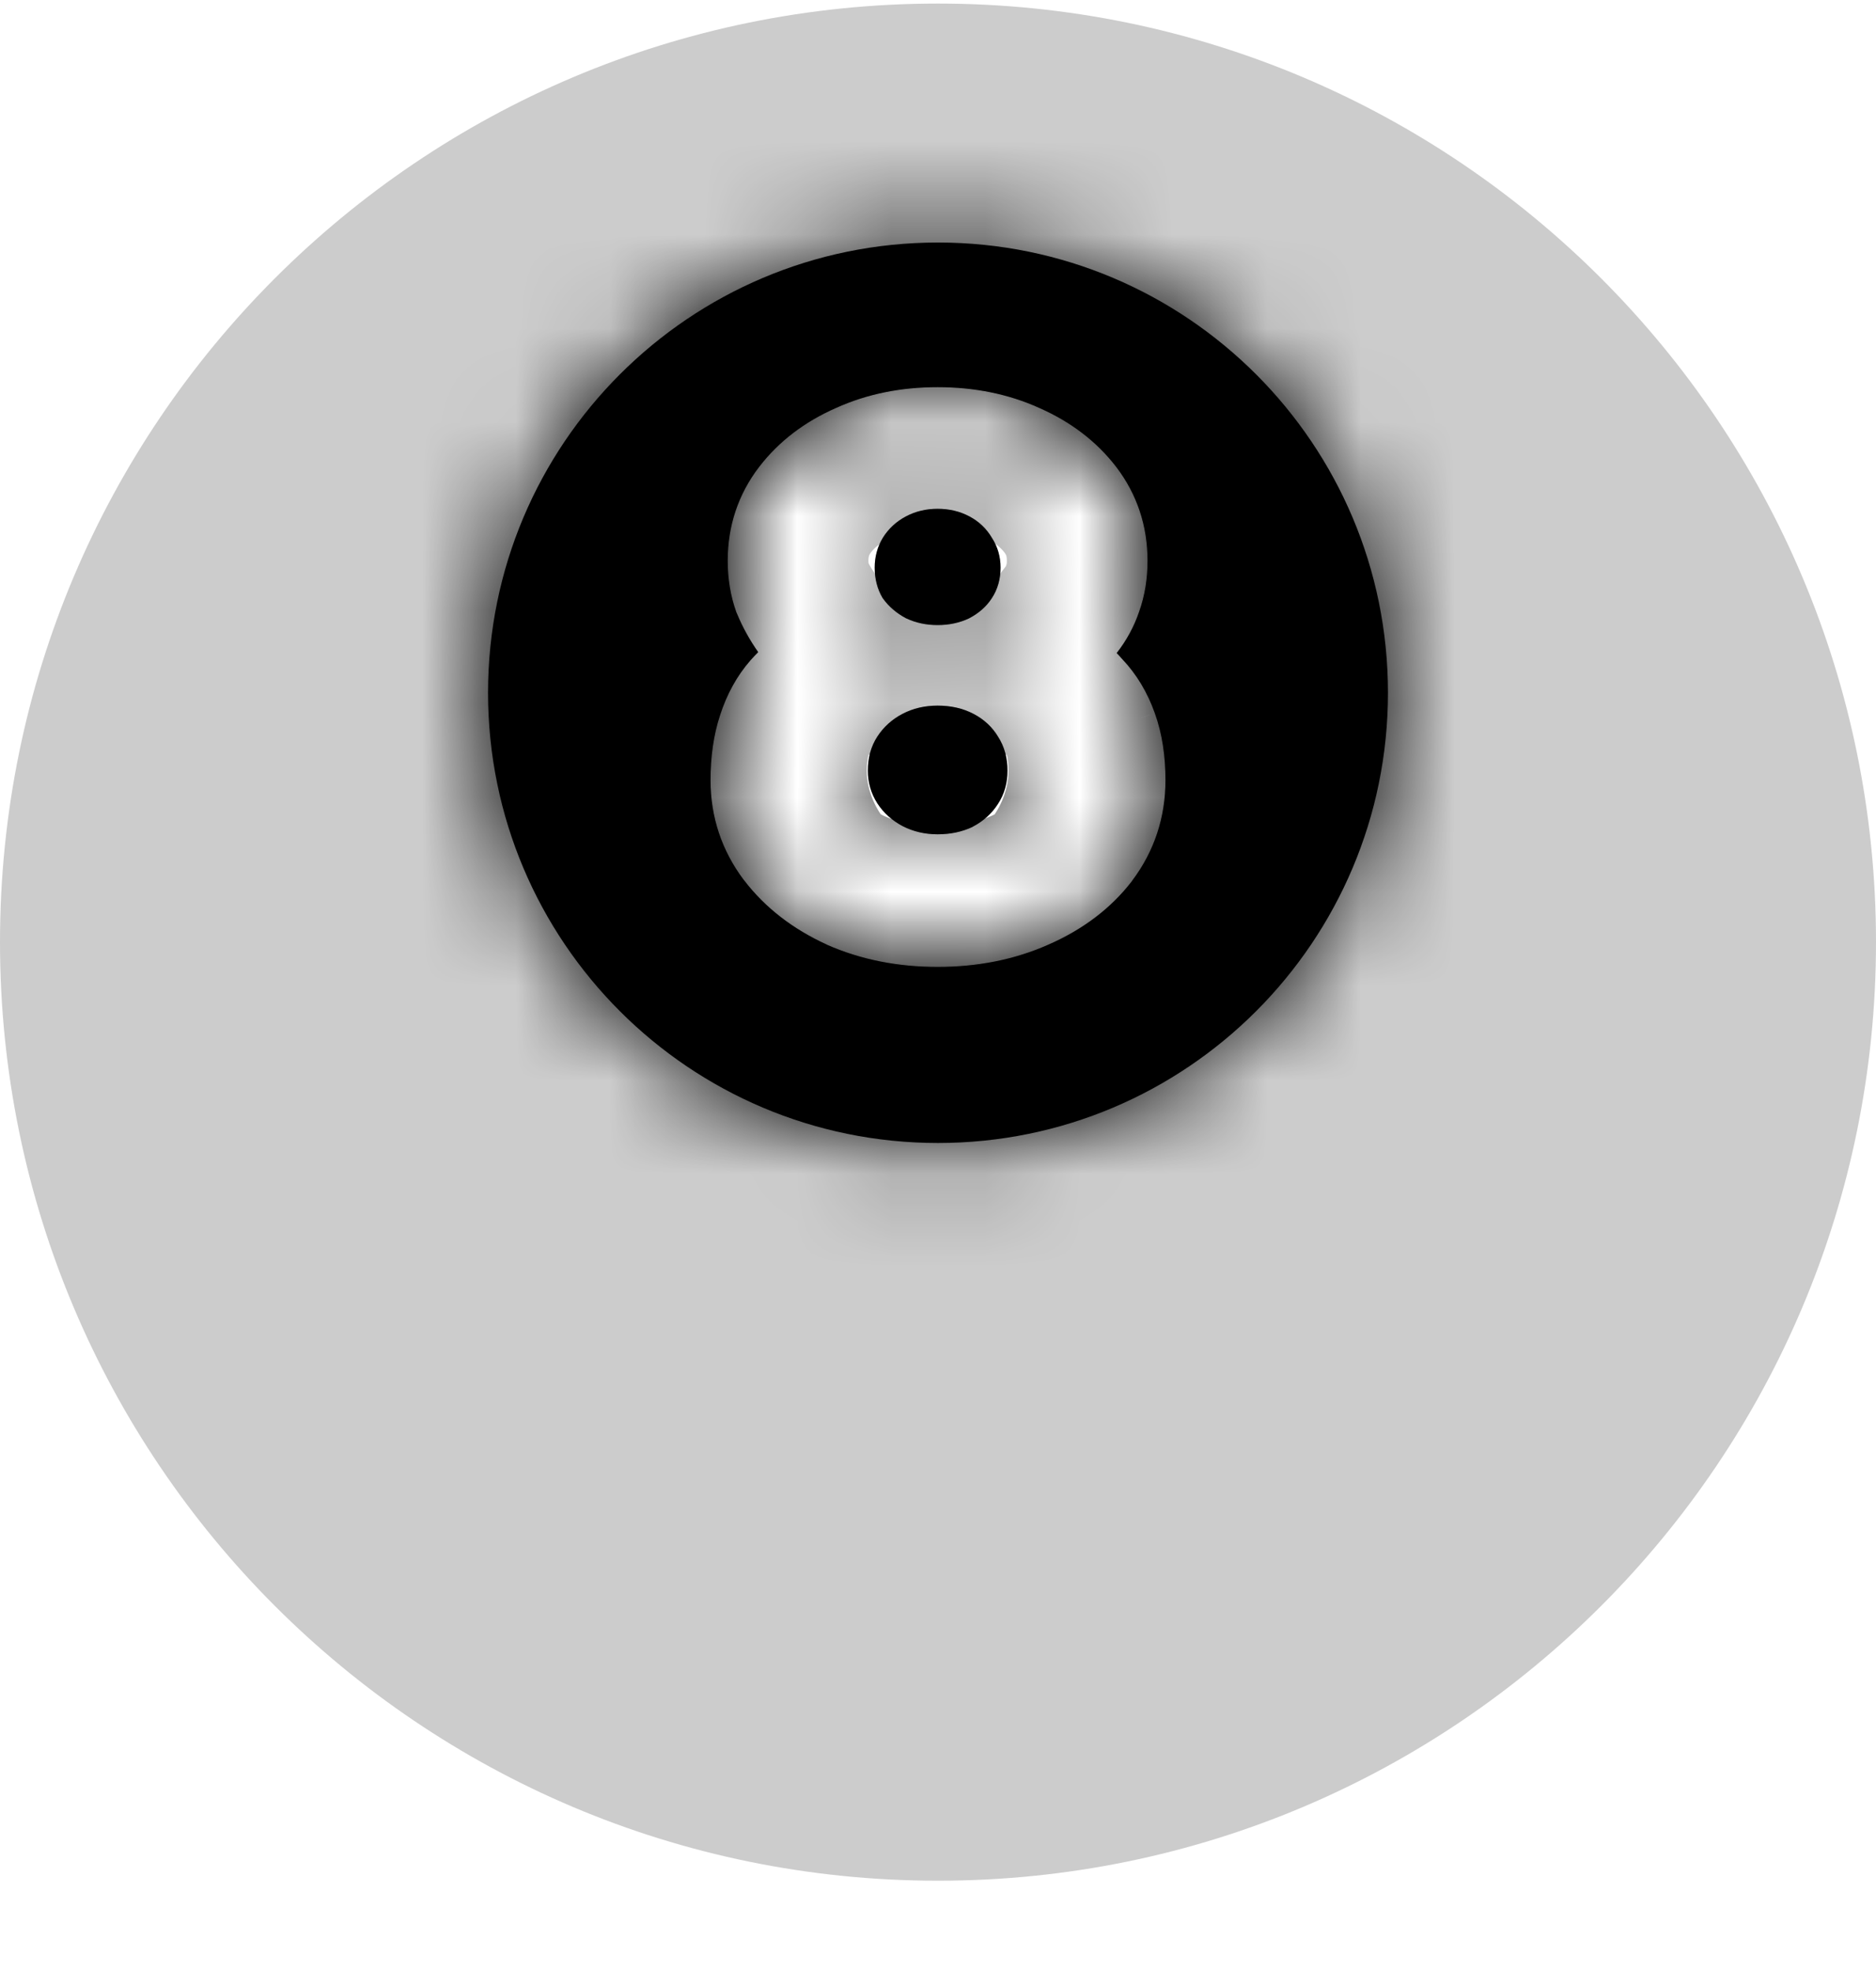 <svg
  xmlns="http://www.w3.org/2000/svg"
  width="20"
  height="21"
  viewBox="0 0 20 21"
  fill="none"
>
  <path
    d="M9.996 5.421C9.875 5.421 9.761 5.447 9.658 5.502C9.555 5.556 9.472 5.633 9.411 5.731L9.41 5.733C9.353 5.827 9.325 5.934 9.325 6.048C9.325 6.165 9.352 6.275 9.409 6.371L9.415 6.379C9.477 6.465 9.559 6.534 9.658 6.587L9.663 6.589C9.765 6.637 9.877 6.66 9.996 6.66C10.116 6.66 10.227 6.637 10.33 6.589L10.335 6.586C10.434 6.534 10.515 6.464 10.573 6.375C10.637 6.278 10.667 6.168 10.667 6.048C10.667 5.933 10.637 5.826 10.575 5.731C10.518 5.633 10.437 5.556 10.335 5.502C10.232 5.447 10.118 5.421 9.996 5.421Z"
    fill="currentColor"
    fill-opacity="0.2"
  />
  <path
    d="M9.996 7.518C9.861 7.518 9.735 7.546 9.621 7.606C9.51 7.664 9.42 7.745 9.353 7.848C9.284 7.954 9.252 8.077 9.252 8.211C9.252 8.337 9.286 8.454 9.353 8.559C9.42 8.662 9.51 8.742 9.621 8.801C9.735 8.86 9.861 8.889 9.996 8.889C10.13 8.889 10.254 8.864 10.367 8.811L10.371 8.808C10.482 8.75 10.573 8.669 10.639 8.566C10.708 8.461 10.741 8.341 10.741 8.211C10.741 8.078 10.709 7.956 10.641 7.85C10.579 7.746 10.49 7.664 10.379 7.606C10.265 7.546 10.136 7.518 9.996 7.518Z"
    fill="currentColor"
    fill-opacity="0.2"
  />
  <path
    fill-rule="evenodd"
    clip-rule="evenodd"
    d="M10 20.038C15.523 20.038 20 15.56 20 10.038C20 4.515 15.523 0.038 10 0.038C4.477 0.038 0 4.515 0 10.038C0 15.56 4.477 20.038 10 20.038ZM8.912 4.347C9.245 4.196 9.609 4.125 9.996 4.125C10.383 4.125 10.748 4.196 11.081 4.347C11.41 4.492 11.688 4.699 11.9 4.975C12.123 5.267 12.234 5.605 12.234 5.975C12.234 6.162 12.206 6.344 12.144 6.518C12.09 6.677 12.009 6.825 11.905 6.958C11.924 6.978 11.944 6.999 11.962 7.02C12.119 7.185 12.234 7.38 12.311 7.597C12.391 7.818 12.425 8.059 12.425 8.313C12.425 8.707 12.307 9.068 12.071 9.382L12.069 9.386C11.84 9.684 11.536 9.908 11.174 10.066C10.812 10.226 10.417 10.302 9.996 10.302C9.575 10.302 9.18 10.226 8.817 10.066L8.812 10.063C8.456 9.9 8.158 9.674 7.932 9.378L7.929 9.375C7.694 9.062 7.575 8.704 7.575 8.313C7.575 8.067 7.606 7.832 7.678 7.616C7.748 7.4 7.854 7.203 8.001 7.035C8.028 7.005 8.055 6.976 8.083 6.948C7.993 6.82 7.918 6.685 7.859 6.543L7.85 6.523C7.787 6.347 7.758 6.163 7.758 5.975C7.758 5.605 7.869 5.267 8.093 4.975C8.305 4.699 8.582 4.492 8.912 4.347Z"
    fill="currentColor"
    fill-opacity="0.2"
  />
  <mask id="path-2-inside-1_886_2511" fill="currentColor">
    <path
      d="M9.996 5.421C9.875 5.421 9.761 5.447 9.658 5.502C9.555 5.556 9.472 5.633 9.411 5.731L9.41 5.733C9.353 5.827 9.325 5.934 9.325 6.048C9.325 6.165 9.352 6.275 9.409 6.371L9.415 6.379C9.477 6.465 9.559 6.534 9.658 6.587L9.663 6.589C9.765 6.637 9.877 6.66 9.996 6.66C10.116 6.66 10.227 6.637 10.33 6.589L10.335 6.586C10.434 6.534 10.515 6.464 10.573 6.375C10.637 6.278 10.667 6.168 10.667 6.048C10.667 5.933 10.637 5.826 10.575 5.731C10.518 5.633 10.437 5.556 10.335 5.502C10.232 5.447 10.118 5.421 9.996 5.421Z"
    />
    <path
      d="M9.996 7.518C9.861 7.518 9.735 7.546 9.621 7.606C9.51 7.664 9.42 7.745 9.353 7.848C9.284 7.954 9.252 8.077 9.252 8.211C9.252 8.337 9.286 8.454 9.353 8.559C9.42 8.662 9.51 8.742 9.621 8.801C9.735 8.86 9.861 8.889 9.996 8.889C10.13 8.889 10.254 8.864 10.367 8.811L10.371 8.808C10.482 8.75 10.573 8.669 10.639 8.566C10.708 8.461 10.741 8.341 10.741 8.211C10.741 8.078 10.709 7.956 10.641 7.85C10.579 7.746 10.49 7.664 10.379 7.606C10.265 7.546 10.136 7.518 9.996 7.518Z"
    />
    <path
      fill-rule="evenodd"
      clip-rule="evenodd"
      d="M10 12.178C12.649 12.178 14.797 10.031 14.797 7.381C14.797 4.732 12.649 2.584 10 2.584C7.351 2.584 5.203 4.732 5.203 7.381C5.203 10.031 7.351 12.178 10 12.178ZM8.912 4.347C9.245 4.196 9.609 4.125 9.996 4.125C10.383 4.125 10.748 4.196 11.081 4.347C11.41 4.492 11.688 4.699 11.9 4.975C12.123 5.267 12.234 5.605 12.234 5.975C12.234 6.162 12.206 6.344 12.144 6.518C12.09 6.677 12.009 6.825 11.905 6.958C11.924 6.978 11.944 6.999 11.962 7.02C12.119 7.185 12.234 7.38 12.311 7.597C12.391 7.818 12.425 8.059 12.425 8.313C12.425 8.707 12.307 9.068 12.071 9.382L12.069 9.386C11.84 9.684 11.536 9.908 11.174 10.066C10.812 10.226 10.417 10.302 9.996 10.302C9.575 10.302 9.18 10.226 8.817 10.066L8.812 10.063C8.456 9.9 8.158 9.674 7.932 9.378L7.929 9.375C7.694 9.062 7.575 8.704 7.575 8.313C7.575 8.067 7.606 7.832 7.678 7.616C7.748 7.4 7.854 7.203 8.001 7.035C8.028 7.005 8.055 6.976 8.083 6.948C7.993 6.82 7.918 6.685 7.859 6.543L7.85 6.523C7.787 6.347 7.758 6.163 7.758 5.975C7.758 5.605 7.869 5.267 8.093 4.975C8.305 4.699 8.582 4.492 8.912 4.347Z"
    />
  </mask>
  <path
    d="M9.996 5.421C9.875 5.421 9.761 5.447 9.658 5.502C9.555 5.556 9.472 5.633 9.411 5.731L9.41 5.733C9.353 5.827 9.325 5.934 9.325 6.048C9.325 6.165 9.352 6.275 9.409 6.371L9.415 6.379C9.477 6.465 9.559 6.534 9.658 6.587L9.663 6.589C9.765 6.637 9.877 6.66 9.996 6.66C10.116 6.66 10.227 6.637 10.33 6.589L10.335 6.586C10.434 6.534 10.515 6.464 10.573 6.375C10.637 6.278 10.667 6.168 10.667 6.048C10.667 5.933 10.637 5.826 10.575 5.731C10.518 5.633 10.437 5.556 10.335 5.502C10.232 5.447 10.118 5.421 9.996 5.421Z"
    fill="currentColor"
  />
  <path
    d="M9.996 7.518C9.861 7.518 9.735 7.546 9.621 7.606C9.51 7.664 9.42 7.745 9.353 7.848C9.284 7.954 9.252 8.077 9.252 8.211C9.252 8.337 9.286 8.454 9.353 8.559C9.42 8.662 9.51 8.742 9.621 8.801C9.735 8.86 9.861 8.889 9.996 8.889C10.13 8.889 10.254 8.864 10.367 8.811L10.371 8.808C10.482 8.75 10.573 8.669 10.639 8.566C10.708 8.461 10.741 8.341 10.741 8.211C10.741 8.078 10.709 7.956 10.641 7.85C10.579 7.746 10.49 7.664 10.379 7.606C10.265 7.546 10.136 7.518 9.996 7.518Z"
    fill="currentColor"
  />
  <path
    fill-rule="evenodd"
    clip-rule="evenodd"
    d="M10 12.178C12.649 12.178 14.797 10.031 14.797 7.381C14.797 4.732 12.649 2.584 10 2.584C7.351 2.584 5.203 4.732 5.203 7.381C5.203 10.031 7.351 12.178 10 12.178ZM8.912 4.347C9.245 4.196 9.609 4.125 9.996 4.125C10.383 4.125 10.748 4.196 11.081 4.347C11.41 4.492 11.688 4.699 11.9 4.975C12.123 5.267 12.234 5.605 12.234 5.975C12.234 6.162 12.206 6.344 12.144 6.518C12.09 6.677 12.009 6.825 11.905 6.958C11.924 6.978 11.944 6.999 11.962 7.02C12.119 7.185 12.234 7.38 12.311 7.597C12.391 7.818 12.425 8.059 12.425 8.313C12.425 8.707 12.307 9.068 12.071 9.382L12.069 9.386C11.84 9.684 11.536 9.908 11.174 10.066C10.812 10.226 10.417 10.302 9.996 10.302C9.575 10.302 9.18 10.226 8.817 10.066L8.812 10.063C8.456 9.9 8.158 9.674 7.932 9.378L7.929 9.375C7.694 9.062 7.575 8.704 7.575 8.313C7.575 8.067 7.606 7.832 7.678 7.616C7.748 7.4 7.854 7.203 8.001 7.035C8.028 7.005 8.055 6.976 8.083 6.948C7.993 6.82 7.918 6.685 7.859 6.543L7.85 6.523C7.787 6.347 7.758 6.163 7.758 5.975C7.758 5.605 7.869 5.267 8.093 4.975C8.305 4.699 8.582 4.492 8.912 4.347Z"
    fill="currentColor"
  />
  <path
    d="M8.912 4.347L9.514 5.721L9.522 5.717L9.531 5.714L8.912 4.347ZM11.081 4.347L10.462 5.714L10.471 5.717L10.479 5.721L11.081 4.347ZM11.9 4.975L10.71 5.888L10.71 5.888L11.9 4.975ZM12.144 6.518L10.73 6.014L10.726 6.026L10.722 6.038L12.144 6.518ZM11.905 6.958L10.721 6.037L9.913 7.075L10.836 8.011L11.905 6.958ZM11.962 7.02L10.842 8.017L10.857 8.034L10.873 8.051L11.962 7.02ZM12.311 7.597L10.897 8.098L10.9 8.108L12.311 7.597ZM12.071 9.382L10.871 8.482L10.871 8.482L12.071 9.382ZM12.069 9.386L13.259 10.298L13.264 10.292L13.269 10.286L12.069 9.386ZM11.174 10.066L10.574 8.691L10.568 8.694L11.174 10.066ZM8.817 10.066L9.425 8.694L9.424 8.694L8.817 10.066ZM8.812 10.063L8.186 11.427L8.195 11.431L8.205 11.435L8.812 10.063ZM7.932 9.378L6.741 10.29L6.741 10.29L7.932 9.378ZM7.929 9.375L6.729 10.275L6.733 10.281L6.738 10.287L7.929 9.375ZM7.678 7.616L9.102 8.089L9.105 8.079L7.678 7.616ZM8.001 7.035L6.875 6.044L6.873 6.047L8.001 7.035ZM8.083 6.948L9.142 8.011L10.04 7.117L9.308 6.082L8.083 6.948ZM7.859 6.543L6.474 7.12L6.474 7.12L7.859 6.543ZM7.85 6.523L6.439 7.031L6.451 7.066L6.466 7.1L7.85 6.523ZM8.093 4.975L9.283 5.888L9.283 5.888L8.093 4.975ZM9.658 5.502L10.36 6.828L10.36 6.828L9.658 5.502ZM9.411 5.731L8.139 4.936L8.132 4.947L8.125 4.959L9.411 5.731ZM9.41 5.733L10.696 6.504L10.696 6.504L9.41 5.733ZM9.409 6.371L8.123 7.142L8.154 7.194L8.189 7.243L9.409 6.371ZM9.415 6.379L10.636 5.507L10.636 5.507L9.415 6.379ZM9.658 6.587L8.956 7.912L8.987 7.929L9.019 7.944L9.658 6.587ZM9.663 6.589L9.024 7.946L9.024 7.946L9.663 6.589ZM10.33 6.589L10.968 7.947L11 7.931L11.031 7.915L10.33 6.589ZM10.335 6.586L9.633 5.261L9.633 5.261L10.335 6.586ZM10.573 6.375L9.323 5.545L9.318 5.553L9.313 5.561L10.573 6.375ZM10.575 5.731L9.274 6.477L9.296 6.516L9.32 6.553L10.575 5.731ZM10.335 5.502L9.633 6.828L9.633 6.828L10.335 5.502ZM9.621 7.606L8.923 6.279L8.923 6.279L9.621 7.606ZM9.353 7.848L8.094 7.033L8.094 7.033L9.353 7.848ZM9.353 8.559L8.094 9.374L8.094 9.374L9.353 8.559ZM9.621 8.801L8.923 10.128L8.923 10.128L9.621 8.801ZM10.367 8.811L11.009 10.166L11.037 10.153L11.065 10.138L10.367 8.811ZM10.371 8.808L11.07 10.136L11.07 10.136L10.371 8.808ZM10.639 8.566L11.899 9.381L11.899 9.381L10.639 8.566ZM10.641 7.85L9.351 8.616L9.364 8.638L9.378 8.659L10.641 7.85ZM10.379 7.606L9.68 8.933L9.68 8.933L10.379 7.606ZM13.297 7.381C13.297 9.202 11.821 10.678 10 10.678V13.678C13.478 13.678 16.297 10.859 16.297 7.381H13.297ZM10 4.084C11.821 4.084 13.297 5.561 13.297 7.381H16.297C16.297 3.904 13.478 1.084 10 1.084V4.084ZM6.703 7.381C6.703 5.561 8.179 4.084 10 4.084V1.084C6.522 1.084 3.703 3.904 3.703 7.381H6.703ZM10 10.678C8.179 10.678 6.703 9.202 6.703 7.381H3.703C3.703 10.859 6.522 13.678 10 13.678V10.678ZM9.996 2.625C9.423 2.625 8.844 2.731 8.293 2.981L9.531 5.714C9.646 5.661 9.796 5.625 9.996 5.625V2.625ZM11.7 2.981C11.149 2.731 10.57 2.625 9.996 2.625V5.625C10.197 5.625 10.346 5.661 10.462 5.714L11.7 2.981ZM13.09 4.062C12.708 3.565 12.219 3.208 11.683 2.973L10.479 5.721C10.602 5.775 10.668 5.834 10.71 5.888L13.09 4.062ZM13.734 5.975C13.734 5.287 13.521 4.625 13.09 4.062L10.71 5.888C10.722 5.905 10.726 5.914 10.728 5.92C10.73 5.926 10.734 5.942 10.734 5.975H13.734ZM13.557 7.021C13.681 6.671 13.734 6.317 13.734 5.975H10.734C10.734 5.991 10.733 6.001 10.732 6.007C10.732 6.01 10.731 6.012 10.731 6.013C10.731 6.014 10.73 6.014 10.73 6.014L13.557 7.021ZM13.088 7.88C13.289 7.621 13.454 7.326 13.565 6.997L10.722 6.038C10.724 6.034 10.725 6.032 10.726 6.031C10.726 6.03 10.725 6.032 10.721 6.037L13.088 7.88ZM13.083 6.022C13.047 5.982 13.01 5.943 12.973 5.905L10.836 8.011C10.838 8.013 10.84 8.015 10.842 8.017L13.083 6.022ZM13.725 7.097C13.584 6.699 13.364 6.319 13.052 5.989L10.873 8.051C10.874 8.053 10.877 8.055 10.88 8.061C10.884 8.067 10.89 8.079 10.897 8.098L13.725 7.097ZM13.925 8.313C13.925 7.927 13.873 7.506 13.721 7.087L10.9 8.108C10.908 8.13 10.925 8.191 10.925 8.313H13.925ZM13.271 10.282C13.705 9.704 13.925 9.026 13.925 8.313H10.925C10.925 8.388 10.908 8.433 10.871 8.482L13.271 10.282ZM13.269 10.286L13.271 10.282L10.871 8.482L10.868 8.486L13.269 10.286ZM11.774 11.441C12.335 11.196 12.855 10.825 13.259 10.298L10.878 8.473C10.825 8.542 10.737 8.62 10.574 8.691L11.774 11.441ZM9.996 11.802C10.6 11.802 11.205 11.693 11.78 11.438L10.568 8.694C10.419 8.76 10.234 8.802 9.996 8.802V11.802ZM8.21 11.437C8.786 11.692 9.392 11.802 9.996 11.802V8.802C9.758 8.802 9.573 8.76 9.425 8.694L8.21 11.437ZM8.205 11.435L8.211 11.438L9.424 8.694L9.419 8.692L8.205 11.435ZM6.741 10.29C7.134 10.805 7.638 11.175 8.186 11.427L9.438 8.7C9.274 8.625 9.181 8.543 9.122 8.466L6.741 10.29ZM6.738 10.287L6.741 10.29L9.122 8.466L9.12 8.463L6.738 10.287ZM6.075 8.313C6.075 9.028 6.3 9.703 6.729 10.275L9.129 8.475C9.089 8.422 9.075 8.379 9.075 8.313H6.075ZM6.255 7.143C6.122 7.543 6.075 7.942 6.075 8.313H9.075C9.075 8.191 9.091 8.121 9.102 8.089L6.255 7.143ZM6.873 6.047C6.577 6.386 6.377 6.766 6.251 7.153L9.105 8.079C9.113 8.055 9.12 8.04 9.124 8.033C9.126 8.029 9.128 8.026 9.129 8.025C9.13 8.024 9.13 8.023 9.13 8.023L6.873 6.047ZM7.025 5.885C6.973 5.937 6.923 5.99 6.875 6.044L9.127 8.026C9.132 8.021 9.138 8.015 9.142 8.011L7.025 5.885ZM6.474 7.12C6.577 7.367 6.707 7.599 6.859 7.814L9.308 6.082C9.28 6.041 9.259 6.003 9.243 5.966L6.474 7.12ZM6.466 7.1L6.474 7.12L9.243 5.966L9.235 5.946L6.466 7.1ZM6.258 5.975C6.258 6.317 6.311 6.675 6.439 7.031L9.262 6.015C9.262 6.016 9.261 6.015 9.261 6.009C9.26 6.004 9.258 5.992 9.258 5.975H6.258ZM6.903 4.062C6.471 4.625 6.258 5.287 6.258 5.975H9.258C9.258 5.942 9.263 5.926 9.265 5.92C9.267 5.914 9.271 5.905 9.283 5.888L6.903 4.062ZM8.31 2.973C7.774 3.208 7.285 3.565 6.903 4.062L9.283 5.888C9.325 5.834 9.391 5.775 9.514 5.721L8.31 2.973ZM10.36 6.828C10.227 6.898 10.096 6.921 9.996 6.921V3.921C9.653 3.921 9.295 3.997 8.956 4.176L10.36 6.828ZM10.683 6.526C10.601 6.657 10.485 6.761 10.36 6.828L8.956 4.176C8.625 4.351 8.343 4.609 8.139 4.936L10.683 6.526ZM10.696 6.504L10.697 6.502L8.125 4.959L8.123 4.961L10.696 6.504ZM10.825 6.048C10.825 6.181 10.791 6.346 10.696 6.504L8.123 4.961C7.915 5.309 7.825 5.686 7.825 6.048H10.825ZM10.696 5.599C10.799 5.771 10.825 5.937 10.825 6.048H7.825C7.825 6.393 7.905 6.778 8.123 7.142L10.696 5.599ZM10.636 5.507L10.63 5.499L8.189 7.243L8.195 7.251L10.636 5.507ZM10.359 5.261C10.443 5.305 10.548 5.384 10.636 5.507L8.195 7.251C8.406 7.547 8.675 7.764 8.956 7.912L10.359 5.261ZM10.302 5.232L10.296 5.229L9.019 7.944L9.024 7.946L10.302 5.232ZM9.996 5.16C10.072 5.16 10.182 5.175 10.302 5.232L9.024 7.946C9.349 8.099 9.682 8.16 9.996 8.16V5.16ZM9.691 5.232C9.812 5.175 9.922 5.16 9.996 5.16V8.16C10.309 8.16 10.643 8.1 10.968 7.947L9.691 5.232ZM9.633 5.261L9.628 5.264L11.031 7.915L11.037 7.912L9.633 5.261ZM9.313 5.561C9.415 5.403 9.541 5.309 9.633 5.261L11.037 7.912C11.327 7.758 11.616 7.525 11.833 7.188L9.313 5.561ZM9.167 6.048C9.167 5.906 9.206 5.721 9.323 5.545L11.823 7.204C12.068 6.835 12.167 6.429 12.167 6.048H9.167ZM9.32 6.553C9.213 6.389 9.167 6.208 9.167 6.048H12.167C12.167 5.658 12.061 5.263 11.83 4.91L9.32 6.553ZM9.633 6.828C9.498 6.756 9.365 6.637 9.274 6.477L11.876 4.986C11.672 4.628 11.377 4.356 11.037 4.176L9.633 6.828ZM9.996 6.921C9.896 6.921 9.766 6.898 9.633 6.828L11.037 4.176C10.698 3.997 10.34 3.921 9.996 3.921V6.921ZM10.32 8.933C10.193 9 10.075 9.018 9.996 9.018V6.018C9.646 6.018 9.276 6.093 8.923 6.279L10.32 8.933ZM10.613 8.663C10.531 8.789 10.422 8.879 10.32 8.933L8.923 6.279C8.598 6.449 8.309 6.701 8.094 7.033L10.613 8.663ZM10.752 8.211C10.752 8.325 10.722 8.494 10.613 8.663L8.094 7.033C7.847 7.414 7.752 7.829 7.752 8.211H10.752ZM10.613 7.744C10.708 7.892 10.752 8.059 10.752 8.211H7.752C7.752 8.615 7.863 9.017 8.094 9.374L10.613 7.744ZM10.32 7.473C10.422 7.527 10.531 7.618 10.613 7.744L8.094 9.374C8.309 9.706 8.598 9.957 8.923 10.128L10.32 7.473ZM9.996 7.389C10.075 7.389 10.193 7.407 10.32 7.473L8.923 10.128C9.276 10.314 9.646 10.389 9.996 10.389V7.389ZM9.724 7.455C9.84 7.4 9.94 7.389 9.996 7.389V10.389C10.319 10.389 10.668 10.328 11.009 10.166L9.724 7.455ZM9.673 7.481L9.668 7.483L11.065 10.138L11.07 10.136L9.673 7.481ZM9.38 7.751C9.462 7.625 9.57 7.535 9.673 7.481L11.07 10.136C11.395 9.965 11.684 9.713 11.899 9.381L9.38 7.751ZM9.24 8.211C9.24 8.078 9.278 7.91 9.38 7.751L11.899 9.381C12.138 9.012 12.241 8.604 12.241 8.211H9.24ZM9.378 8.659C9.271 8.492 9.24 8.325 9.24 8.211H12.241C12.241 7.831 12.147 7.42 11.904 7.041L9.378 8.659ZM9.68 8.933C9.569 8.875 9.443 8.771 9.351 8.616L11.93 7.084C11.714 6.72 11.411 6.454 11.077 6.279L9.68 8.933ZM9.996 9.018C9.933 9.018 9.814 9.004 9.68 8.933L11.077 6.279C10.715 6.088 10.339 6.018 9.996 6.018V9.018Z"
    fill="currentColor"
    mask="url(#path-2-inside-1_886_2511)"
  />
</svg>
